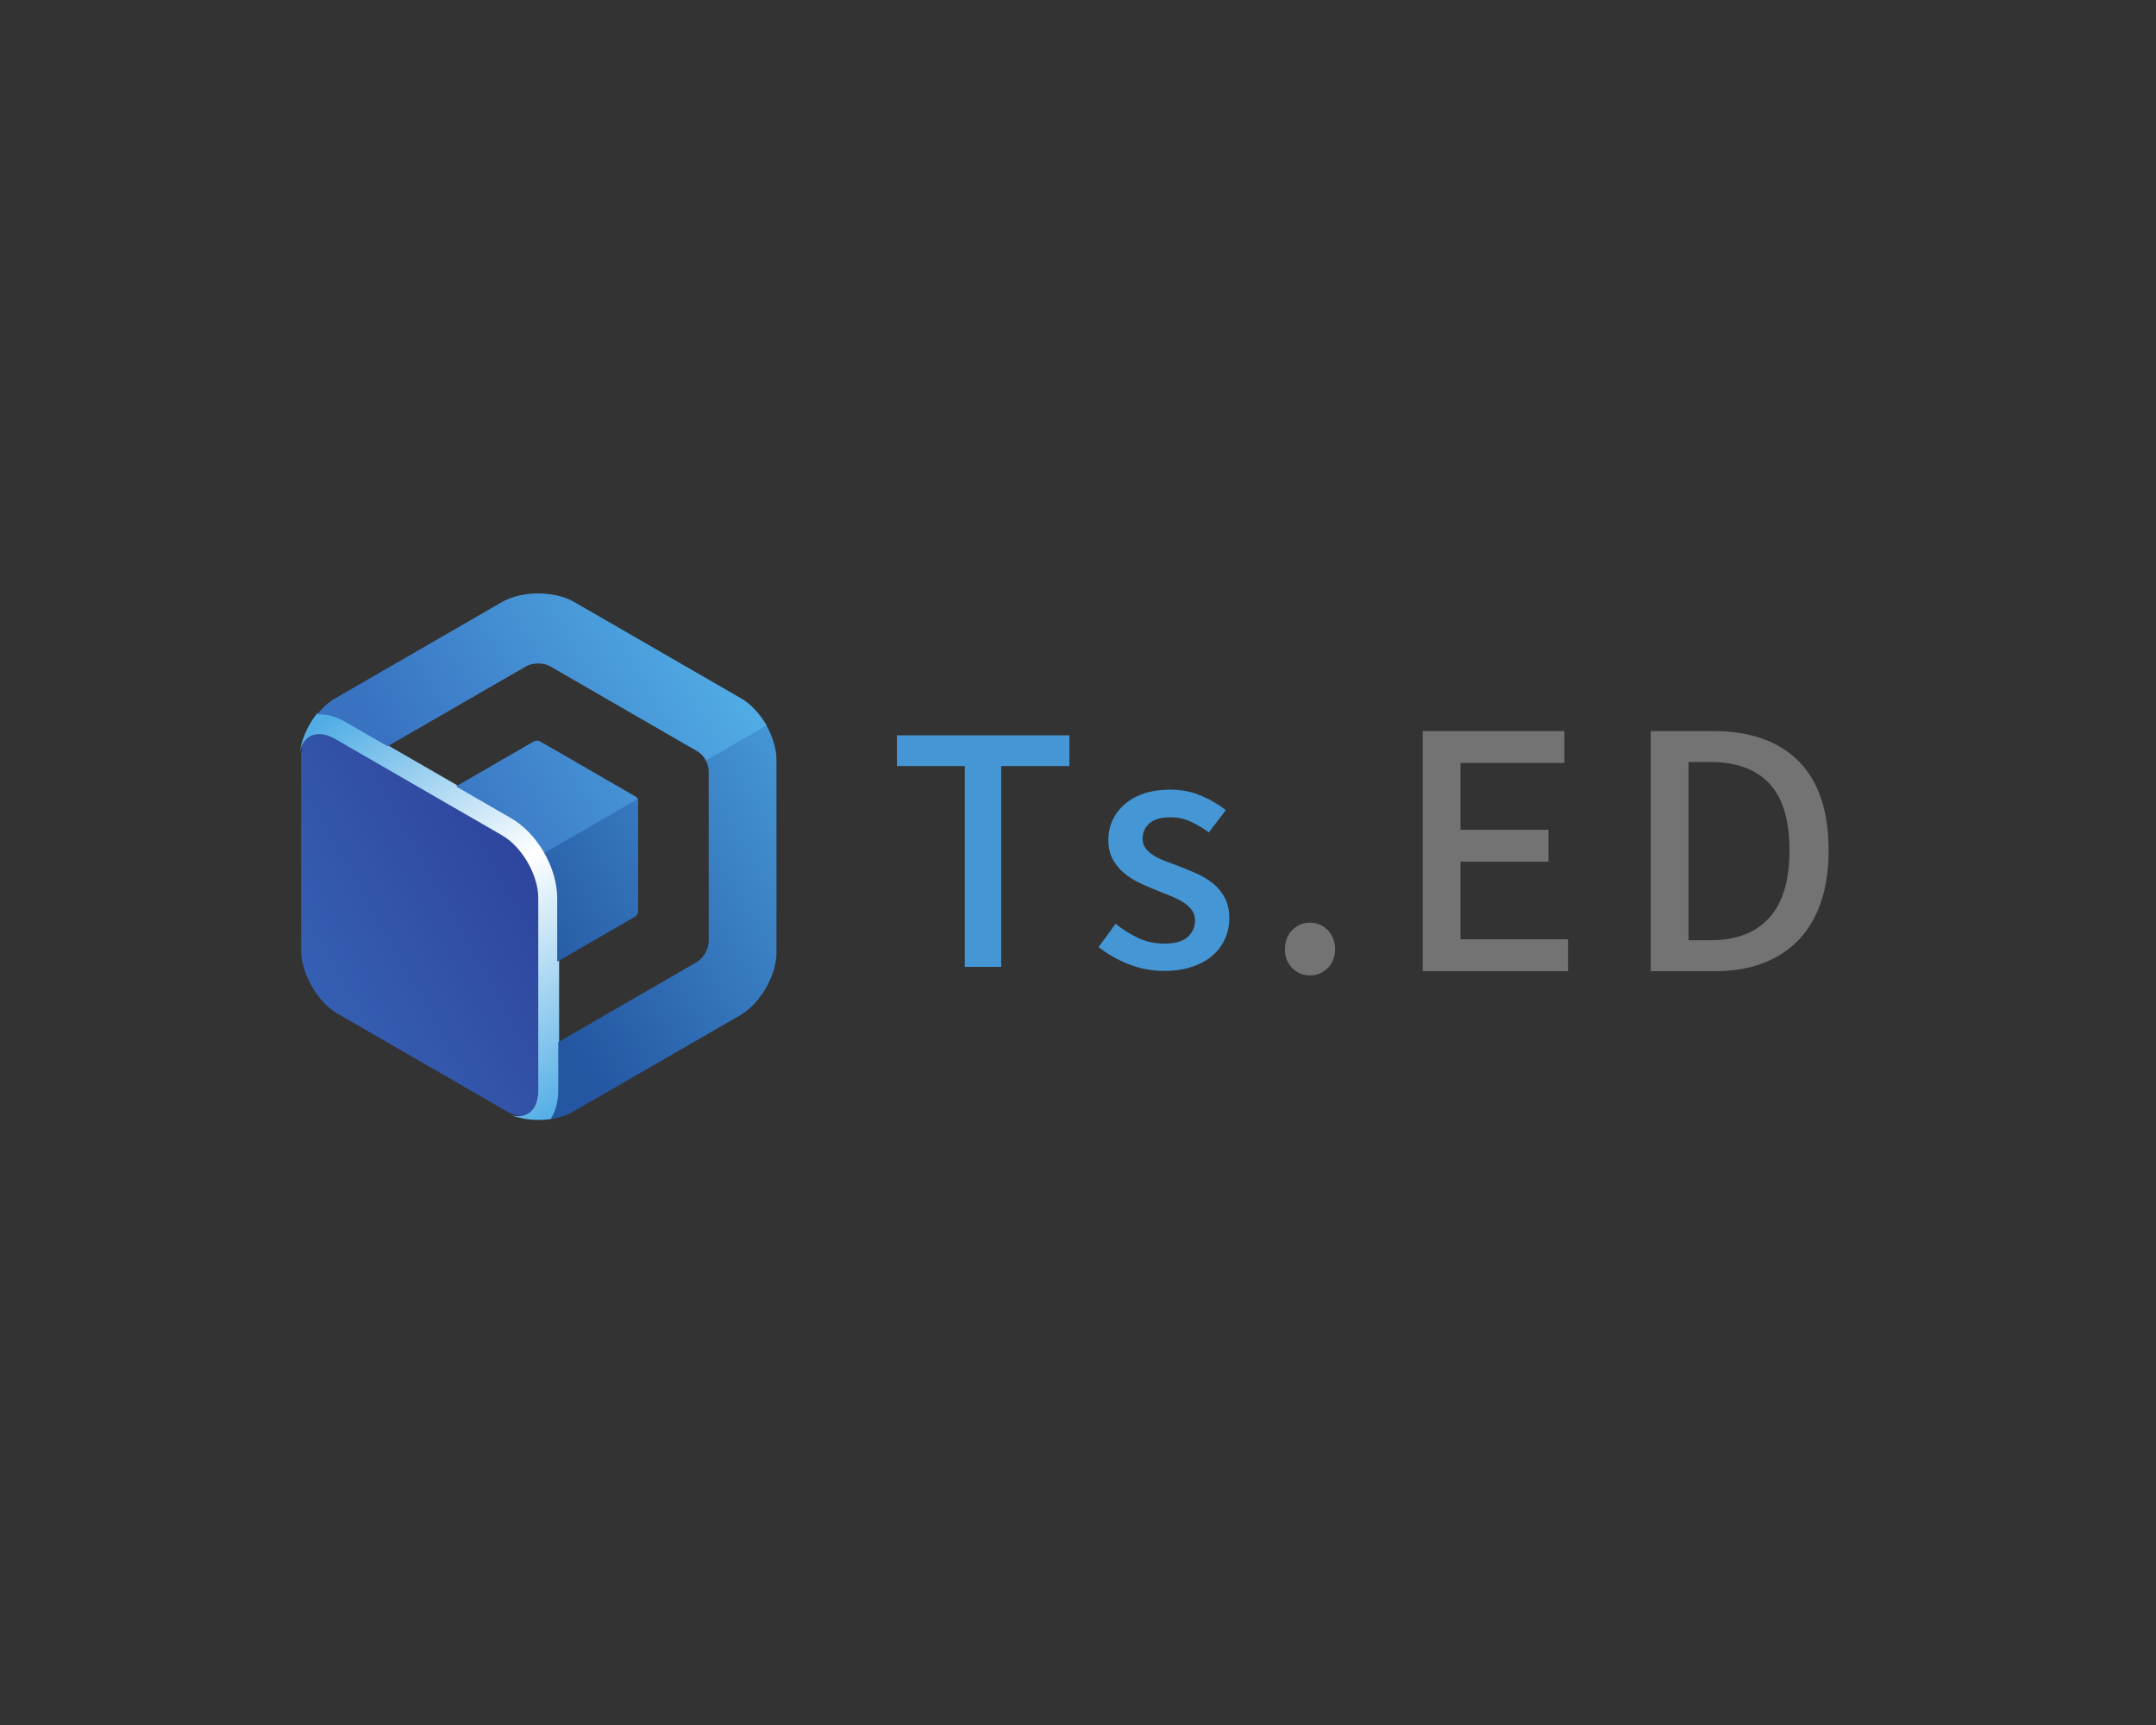 <?xml version="1.0" encoding="UTF-8" standalone="no" ?>
<!DOCTYPE svg PUBLIC "-//W3C//DTD SVG 1.1//EN" "http://www.w3.org/Graphics/SVG/1.1/DTD/svg11.dtd">
<svg xmlns="http://www.w3.org/2000/svg" xmlns:xlink="http://www.w3.org/1999/xlink" version="1.1" width="1280"
     height="1024" viewBox="0 0 1280 1024" xml:space="preserve">
<rect x="0" y="0" width="1280" height="1024" fill="#333333" stroke="none"/>
<desc>Created with Fabric.js 5.3.0</desc>
    <defs>
</defs>
    <g transform="matrix(1 0 0 1 640 512)" id="background-logo">
<rect style="stroke: none; stroke-width: 0; stroke-dasharray: none; stroke-linecap: butt; stroke-dashoffset: 0; stroke-linejoin: miter; stroke-miterlimit: 4; fill: rgb(255,255,255); fill-opacity: 0; fill-rule: nonzero; opacity: 1;"
      paint-order="stroke" x="-640" y="-512" rx="0" ry="0" width="1280" height="1024"/>
</g>
    <g transform="matrix(1.474 0 0 1.474 319.429 556.366)"
       id="logo-logo">
<g style="" paint-order="stroke">
		<g transform="matrix(0.283 0 0 -0.283 -46.744 -5.798)">
<linearGradient id="SVGID_39_7_7_142078" gradientUnits="userSpaceOnUse"
                gradientTransform="matrix(686.514 389.872 389.872 -686.514 20.164 159.305)" x1="0" y1="0" x2="1"
                y2="0">
<stop offset="0%" style="stop-color:rgb(56,113,193);stop-opacity: 1"/>
    <stop offset="100%" style="stop-color:rgb(44,56,146);stop-opacity: 1"/>
</linearGradient>
            <path style="stroke: none; stroke-width: 1; stroke-dasharray: none; stroke-linecap: butt; stroke-dashoffset: 0; stroke-linejoin: miter; stroke-miterlimit: 4; fill: url(#SVGID_39_7_7_142078); fill-rule: nonzero; opacity: 1;"
                  paint-order="stroke" transform=" translate(-393.725, -371.447)"
                  d="M 513.719 500.676 L 420.523 554.484 L 324.227 610.078 L 273.621 639.277 C 247.918 654.172 226.324 644.68 222.422 618.371 C 222.223 617.473 222.129 616.574 222.02 615.578 C 221.824 613.477 221.727 611.379 221.727 609.277 L 221.727 332.18 C 221.727 299.172 245.125 258.684 273.621 242.18 L 513.719 103.574 C 515.32 102.68 516.922 101.777 518.621 100.977 C 519.02 100.773 519.422 100.676 519.82 100.48 C 545.625 89.172 565.723 102.98 565.723 133.574 L 565.723 191.984 L 565.723 303.078 L 565.723 410.676 C 565.723 443.684 542.32 484.172 513.719 500.676"
                  stroke-linecap="round"/>
</g>
    <g transform="matrix(0.348 0 0 -0.348 -15.621 138.045)">
<path style="stroke: none; stroke-width: 1; stroke-dasharray: none; stroke-linecap: butt; stroke-dashoffset: 0; stroke-linejoin: miter; stroke-miterlimit: 4; fill: rgb(81,173,229); fill-rule: nonzero; opacity: 1;"
      paint-order="stroke" transform=" translate(-522.912, -99.377)"
      d="M 526.004 98.273 C 523.965 99.035 521.758 99.582 519.82 100.48 C 521.93 99.562 523.98 98.859 526.004 98.273"
      stroke-linecap="round"/>
</g>
    <g transform="matrix(0.28 0 0 -0.28 -43.774 -8.323)">
<linearGradient id="SVGID_40_8_8_142079" gradientUnits="userSpaceOnUse"
                gradientTransform="matrix(352.501 -550.002 -550.002 -352.501 293.723 689.362)" x1="0" y1="0" x2="1"
                y2="0">
<stop offset="0%" style="stop-color:rgb(81,173,229);stop-opacity: 1"/>
    <stop offset="49.707%" style="stop-color:rgb(255,255,255);stop-opacity: 1"/>
    <stop offset="100%" style="stop-color:rgb(86,175,230);stop-opacity: 1"/>
</linearGradient>
        <path style="stroke: none; stroke-width: 1; stroke-dasharray: none; stroke-linecap: butt; stroke-dashoffset: 0; stroke-linejoin: miter; stroke-miterlimit: 4; fill: url(#SVGID_40_8_8_142079); fill-rule: nonzero; opacity: 1;"
              paint-order="stroke" transform=" translate(-409.072, -383.838)"
              d="M 576.324 476.777 C 564.227 497.68 547.516 515.871 528.719 526.672 L 449.227 572.578 L 349.117 630.383 L 288.621 665.285 C 275.926 672.68 263.121 676.379 250.621 676.379 C 249.629 676.379 248.621 676.379 247.723 676.281 C 234.324 659.484 224.629 638.078 222.422 618.371 C 226.324 644.68 247.918 654.172 273.621 639.277 L 324.227 610.078 L 420.523 554.484 L 513.719 500.676 C 542.32 484.172 565.723 443.684 565.723 410.676 L 565.723 303.078 L 565.723 191.984 L 565.723 133.574 C 565.723 105.48 548.758 91.613 526.004 98.273 C 543.66 91.672 565.008 89.633 584.723 92.68 C 591.922 103.879 595.723 117.883 595.723 133.574 L 595.723 203.371 L 595.723 318.879 L 595.723 410.676 C 595.723 432.375 588.316 455.977 576.324 476.777"
              stroke-linecap="round"/>
</g>
    <g transform="matrix(0.28 0 0 -0.28 21.304 -23.151)">
<linearGradient id="SVGID_41_9_9_142080" gradientUnits="userSpaceOnUse"
                gradientTransform="matrix(-417.514 -252.509 -252.509 417.514 933.548 606.508)" x1="0" y1="0" x2="1"
                y2="0">
<stop offset="0%" style="stop-color:rgb(69,150,213);stop-opacity: 1"/>
    <stop offset="100%" style="stop-color:rgb(36,86,162);stop-opacity: 1"/>
</linearGradient>
        <path style="stroke: none; stroke-width: 1; stroke-dasharray: none; stroke-linecap: butt; stroke-dashoffset: 0; stroke-linejoin: miter; stroke-miterlimit: 4; fill: url(#SVGID_41_9_9_142080); fill-rule: nonzero; opacity: 1;"
              paint-order="stroke" transform=" translate(-644.226, -436.731)"
              d="M 712.129 550.285 L 712.129 391.184 C 712.129 388.371 710.223 384.973 707.82 383.684 L 595.723 318.879 L 595.723 410.676 C 595.723 432.375 588.316 455.977 576.324 476.777 L 710.926 554.582 C 711.617 553.176 712.129 551.672 712.129 550.285"
              stroke-linecap="round"/>
</g>
    <g transform="matrix(0.28 0 0 -0.28 50.549 -6.263)">
<linearGradient id="SVGID_42_10_10_142081" gradientUnits="userSpaceOnUse"
                gradientTransform="matrix(-417.499 -252.5 -252.5 417.499 986.336 519.206)" x1="0" y1="0" x2="1" y2="0">
<stop offset="0%" style="stop-color:rgb(69,150,213);stop-opacity: 1"/>
    <stop offset="100%" style="stop-color:rgb(36,86,162);stop-opacity: 1"/>
</linearGradient>
        <path style="stroke: none; stroke-width: 1; stroke-dasharray: none; stroke-linecap: butt; stroke-dashoffset: 0; stroke-linejoin: miter; stroke-miterlimit: 4; fill: url(#SVGID_42_10_10_142081); fill-rule: nonzero; opacity: 1;"
              paint-order="stroke" transform=" translate(-747.176, -376.58)"
              d="M 909.629 609.277 L 909.629 332.18 C 909.629 299.172 886.219 258.684 857.723 242.18 L 617.625 103.574 C 608.223 98.078 596.824 94.484 584.723 92.68 C 591.922 103.879 595.723 117.883 595.723 133.574 L 595.723 203.371 L 794.82 318.371 C 804.324 323.879 812.129 337.375 812.129 348.371 L 812.129 593.078 C 812.129 598.574 810.223 604.68 807.129 610.078 L 894.324 660.48 C 903.719 644.172 909.629 625.773 909.629 609.277"
              stroke-linecap="round"/>
</g>
    <g transform="matrix(0.28 0 0 -0.28 3.603 -56.558)">
<linearGradient id="SVGID_43_11_11_142082" gradientUnits="userSpaceOnUse"
                gradientTransform="matrix(-417.504 -252.503 -252.503 417.504 857.888 731.6)" x1="0" y1="0" x2="1"
                y2="0">
<stop offset="0%" style="stop-color:rgb(81,173,229);stop-opacity: 1"/>
    <stop offset="100%" style="stop-color:rgb(56,114,193);stop-opacity: 1"/>
</linearGradient>
        <path style="stroke: none; stroke-width: 1; stroke-dasharray: none; stroke-linecap: butt; stroke-dashoffset: 0; stroke-linejoin: miter; stroke-miterlimit: 4; fill: url(#SVGID_43_11_11_142082); fill-rule: nonzero; opacity: 1;"
              paint-order="stroke" transform=" translate(-580.077, -557.603)"
              d="M 710.926 554.582 L 576.324 476.777 C 564.227 497.68 547.516 515.871 528.719 526.672 L 449.227 572.578 L 561.324 637.375 C 563.719 638.781 567.625 638.781 570.016 637.375 L 707.82 557.785 C 709.02 557.082 710.125 555.871 710.926 554.582"
              stroke-linecap="round"/>
</g>
    <g transform="matrix(0.28 0 0 -0.28 1.539 -104.841)">
<linearGradient id="SVGID_44_12_12_142083" gradientUnits="userSpaceOnUse"
                gradientTransform="matrix(-417.499 -252.5 -252.5 417.499 807.424 815.031)" x1="0" y1="0" x2="1" y2="0">
<stop offset="0%" style="stop-color:rgb(81,173,229);stop-opacity: 1"/>
    <stop offset="100%" style="stop-color:rgb(56,114,193);stop-opacity: 1"/>
</linearGradient>
        <path style="stroke: none; stroke-width: 1; stroke-dasharray: none; stroke-linecap: butt; stroke-dashoffset: 0; stroke-linejoin: miter; stroke-miterlimit: 4; fill: url(#SVGID_44_12_12_142083); fill-rule: nonzero; opacity: 1;"
              paint-order="stroke" transform=" translate(-571.024, -730.167)"
              d="M 894.324 660.48 L 807.129 610.078 C 803.926 615.48 799.629 620.285 794.82 623.078 L 583.023 745.383 C 573.426 750.871 557.918 750.871 548.316 745.383 L 349.117 630.383 L 288.621 665.285 C 275.926 672.68 263.121 676.379 250.621 676.379 C 249.629 676.379 248.621 676.379 247.723 676.281 C 255.418 685.773 264.227 693.879 273.621 699.277 L 513.719 837.883 C 542.32 854.379 589.02 854.379 617.625 837.883 L 857.723 699.277 C 871.922 691.074 884.922 676.777 894.324 660.48"
              stroke-linecap="round"/>
</g>
</g>
</g>
    <g transform="matrix(1.921 0 0 1.921 631.167 506.428)"
       id="text-logo">
<g style="" paint-order="stroke">
		<g transform="matrix(1 0 0 1 0 0)" id="text-logo-path-0">
<path style="stroke: none; stroke-width: 0; stroke-dasharray: none; stroke-linecap: butt; stroke-dashoffset: 0; stroke-linejoin: miter; stroke-miterlimit: 4; fill: rgb(69,150,213); fill-rule: nonzero; opacity: 1;"
      paint-order="stroke" transform=" translate(-54.37, 35.145)"
      d="M 23.98 0 L 23.98 -62.04 L 3.01 -62.04 L 3.01 -71.55 L 56.31 -71.55 L 56.31 -62.04 L 35.24 -62.04 L 35.24 0 L 23.98 0 Z M 85.44 1.26 L 85.44 1.26 Q 79.9 1.26 74.61 -0.83 Q 69.32 -2.91 65.34 -6.12 L 65.34 -6.12 L 70.58 -13.3 Q 74.17 -10.49 77.77 -8.83 Q 81.36 -7.18 85.73 -7.18 L 85.73 -7.18 Q 90.58 -7.18 92.86 -9.22 Q 95.14 -11.26 95.14 -14.37 L 95.14 -14.37 Q 95.14 -16.21 94.12 -17.57 Q 93.11 -18.93 91.41 -20 Q 89.71 -21.07 87.62 -21.89 Q 85.53 -22.72 83.4 -23.59 L 83.4 -23.59 Q 80.68 -24.66 78.01 -25.92 Q 75.34 -27.18 73.2 -28.98 Q 71.07 -30.78 69.71 -33.25 Q 68.35 -35.73 68.35 -39.13 L 68.35 -39.13 Q 68.35 -42.52 69.66 -45.34 Q 70.97 -48.15 73.45 -50.29 Q 75.92 -52.43 79.42 -53.59 Q 82.91 -54.76 87.38 -54.76 L 87.38 -54.76 Q 92.72 -54.76 97.09 -52.86 Q 101.45 -50.97 104.66 -48.45 L 104.66 -48.45 L 99.42 -41.55 Q 96.6 -43.59 93.74 -44.9 Q 90.87 -46.21 87.57 -46.21 L 87.57 -46.21 Q 83.11 -46.21 81.02 -44.32 Q 78.93 -42.43 78.93 -39.61 L 78.93 -39.61 Q 78.93 -37.86 79.85 -36.65 Q 80.78 -35.44 82.28 -34.47 Q 83.79 -33.49 85.82 -32.72 Q 87.86 -31.94 90 -31.16 L 90 -31.16 Q 92.81 -30.1 95.63 -28.83 Q 98.44 -27.57 100.68 -25.78 Q 102.91 -23.98 104.32 -21.36 Q 105.73 -18.74 105.73 -14.95 L 105.73 -14.95 Q 105.73 -11.65 104.42 -8.69 Q 103.11 -5.73 100.53 -3.5 Q 97.96 -1.26 94.17 0 Q 90.39 1.26 85.44 1.26 Z"
      stroke-linecap="round"/>
</g>
</g>
</g>
    <g transform="matrix(1.921 0 0 1.921 924.239 506.501)"
       id="tagline-a444be61-6755-42c2-a1fc-d392dcc39d02-logo">
<g style="" paint-order="stroke">
		<g transform="matrix(1 0 0 1 -5.684342e-14 0)" id="tagline-a444be61-6755-42c2-a1fc-d392dcc39d02-logo-path-0">
<path style="stroke: none; stroke-width: 0; stroke-dasharray: none; stroke-linecap: butt; stroke-dashoffset: 0; stroke-linejoin: miter; stroke-miterlimit: 4; fill: rgb(115,115,115); fill-rule: nonzero; opacity: 1;"
      paint-order="stroke" transform=" translate(-91.27, 36.445)"
      d="M 15 1.31 L 15 1.31 Q 11.78 1.31 9.51 -0.96 Q 7.25 -3.22 7.25 -6.75 L 7.25 -6.75 Q 7.25 -10.37 9.51 -12.69 Q 11.78 -15 15 -15 L 15 -15 Q 18.22 -15 20.49 -12.69 Q 22.75 -10.37 22.75 -6.75 L 22.75 -6.75 Q 22.75 -3.22 20.49 -0.96 Q 18.22 1.31 15 1.31 Z M 49.84 0 L 49.84 -74.2 L 93.63 -74.2 L 93.63 -64.34 L 61.52 -64.34 L 61.52 -43.7 L 88.7 -43.7 L 88.7 -33.83 L 61.52 -33.83 L 61.52 -9.87 L 94.74 -9.87 L 94.74 0 L 49.84 0 Z M 120.31 0 L 120.31 -74.2 L 139.54 -74.2 Q 156.76 -74.2 166.02 -64.89 Q 175.29 -55.58 175.29 -37.35 L 175.29 -37.35 Q 175.29 -28.29 172.92 -21.34 Q 170.55 -14.4 166.02 -9.67 Q 161.49 -4.93 155 -2.47 Q 148.51 0 140.15 0 L 140.15 0 L 120.31 0 Z M 131.99 -9.56 L 138.74 -9.56 Q 150.72 -9.56 156.96 -16.51 Q 163.2 -23.46 163.2 -37.35 L 163.2 -37.35 Q 163.2 -51.35 156.96 -57.99 Q 150.72 -64.64 138.74 -64.64 L 138.74 -64.64 L 131.99 -64.64 L 131.99 -9.56 Z"
      stroke-linecap="round"/>
</g>
</g>
</g>
</svg>
